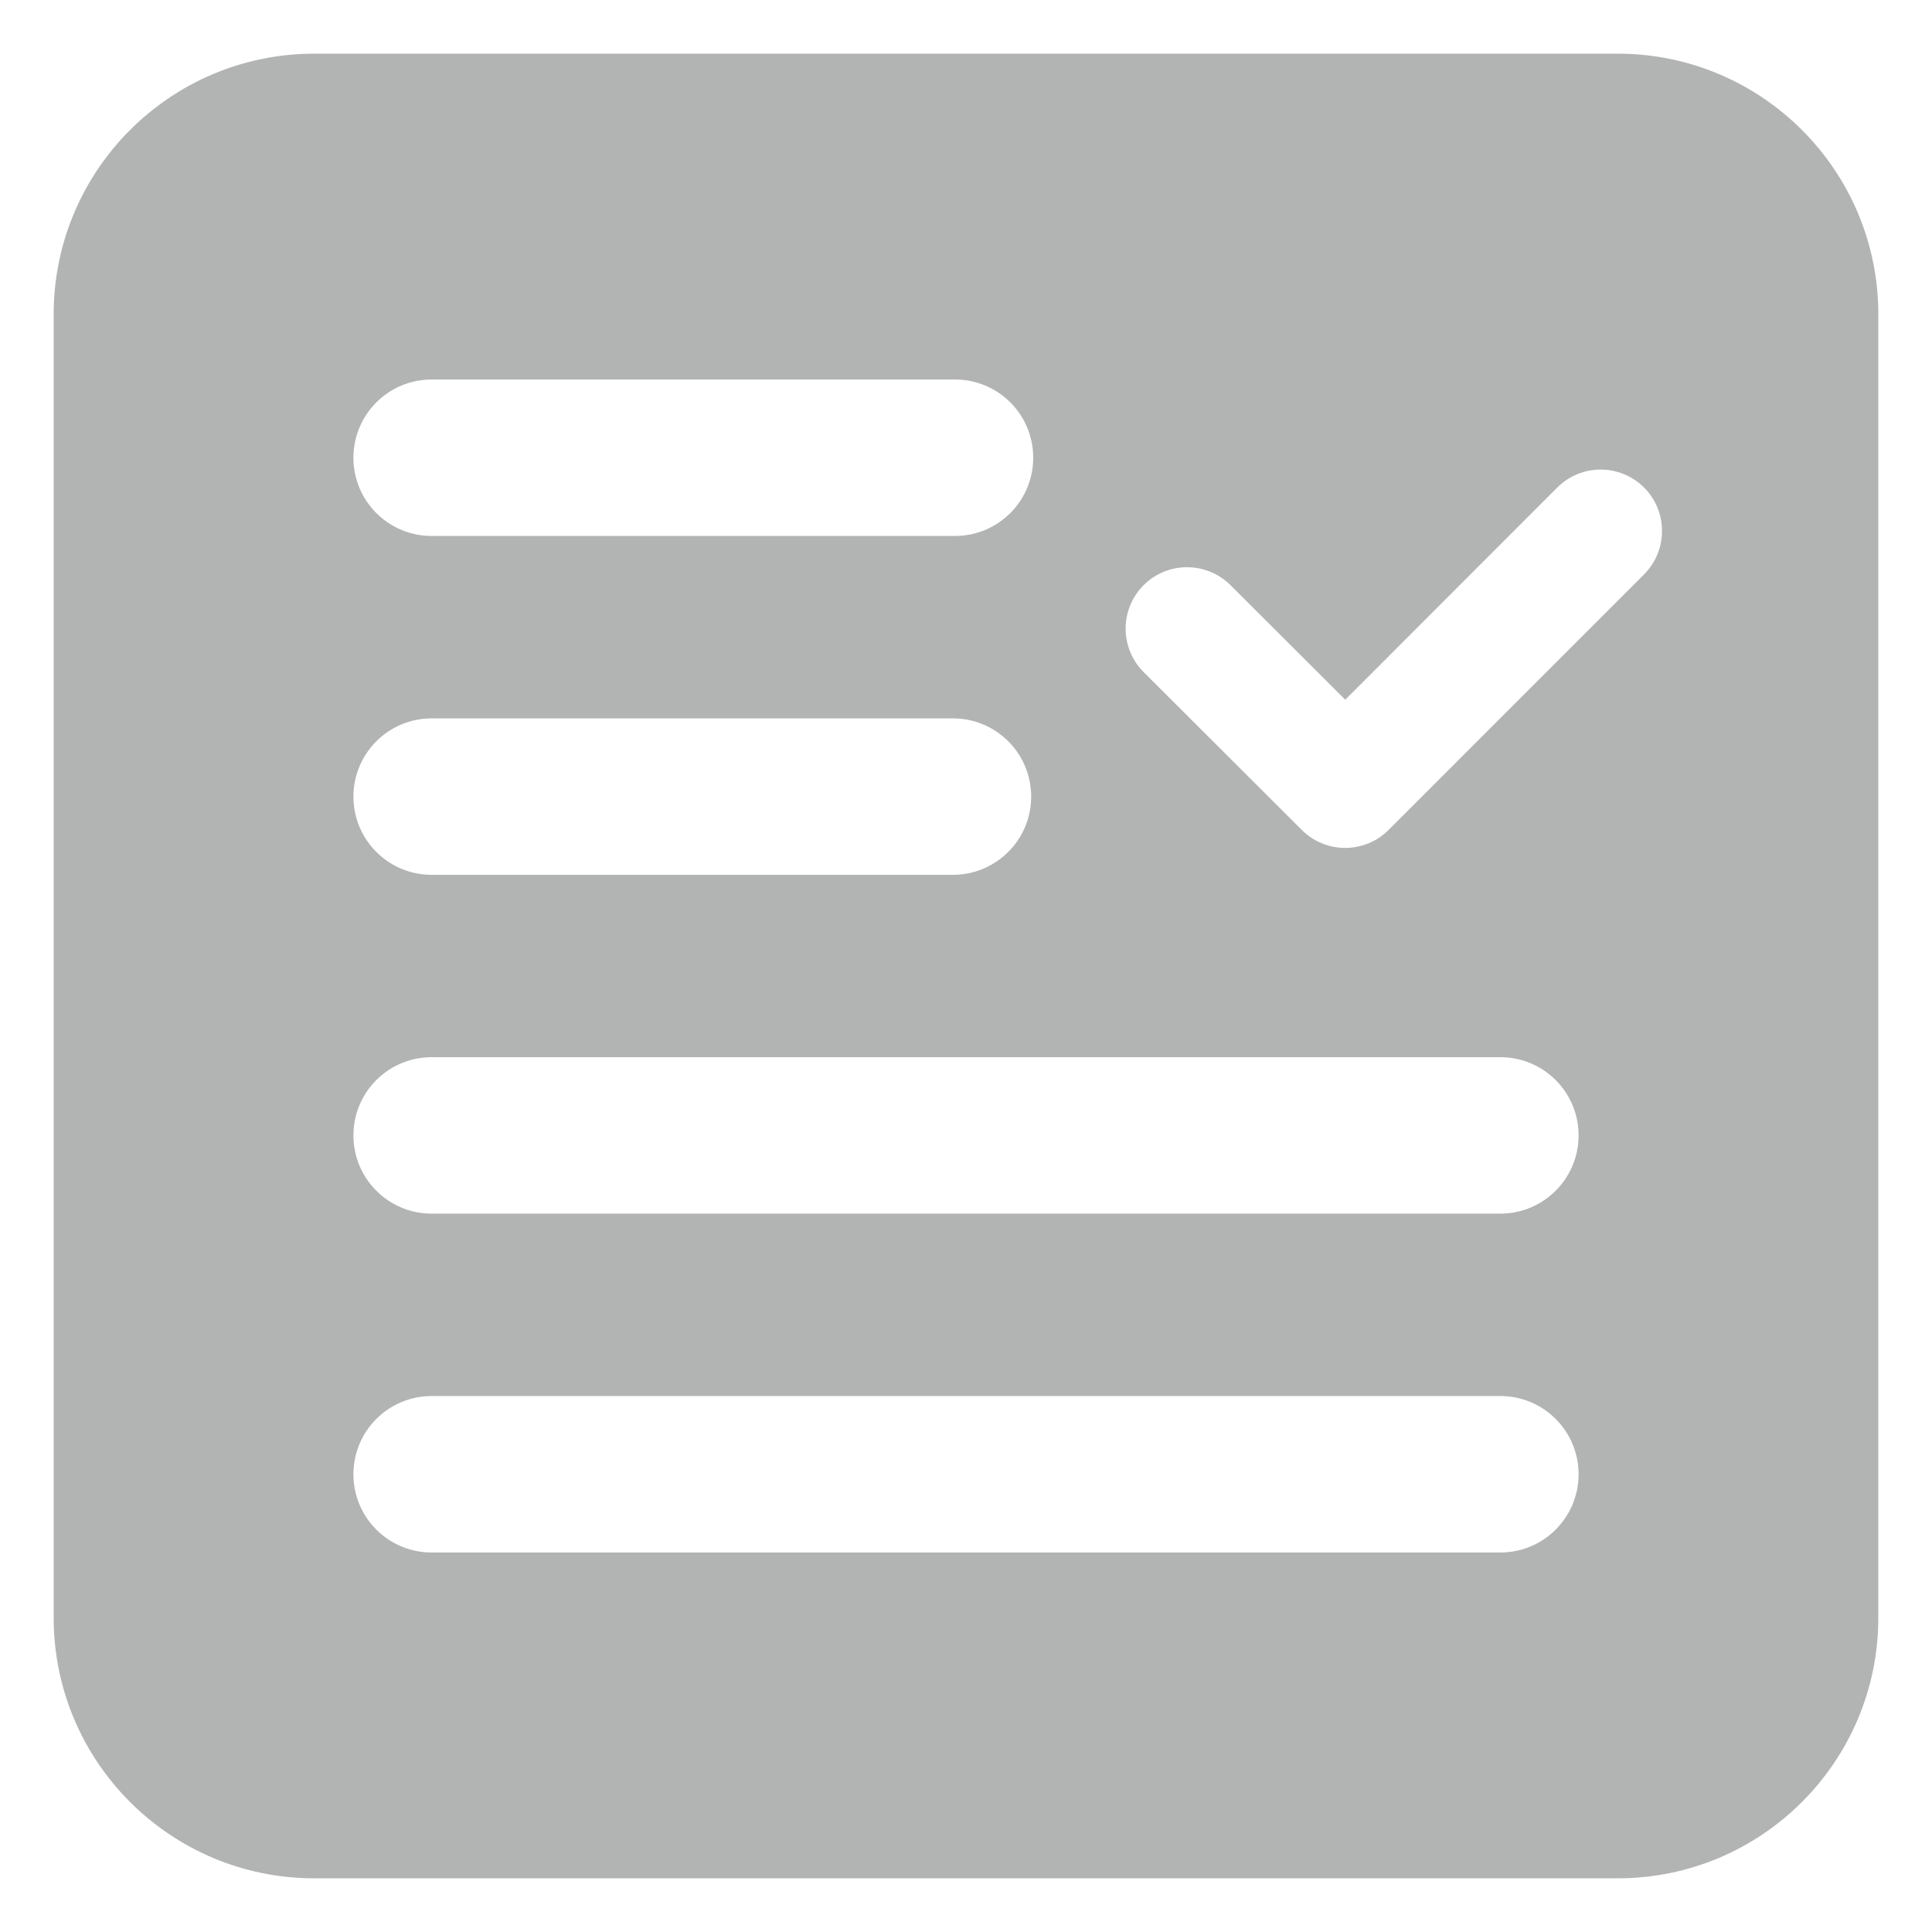 <?xml version="1.0" encoding="utf-8"?>
<?xml-stylesheet href="../../../css/SVG.aspx" type="text/css"?>
<!DOCTYPE svg PUBLIC "-//W3C//DTD SVG 1.1//EN" "http://www.w3.org/Graphics/SVG/1.1/DTD/svg11.dtd">
<svg version="1.1" id="Layer_1" xmlns="http://www.w3.org/2000/svg" xmlns:xlink="http://www.w3.org/1999/xlink" x="0px" y="0px"
	 width="90px" height="90px" viewBox="0 0 90 90" class="SVG" enable-background="new 0 0 90 90" xml:space="preserve">
<path class="PATH" fill="#B2B4B3" d="M75.357,2.5H14.643C7.938,2.5,2.5,7.938,2.5,14.643v60.716C2.5,82.063,7.938,87.5,14.643,87.5h60.714
	c6.705,0,12.143-5.438,12.143-12.143V14.642C87.5,7.938,82.063,2.5,75.357,2.5z M20.107,17.679h24.381
	c2.013,0,3.643,1.629,3.643,3.644c0,2.014-1.632,3.644-3.643,3.644H20.107c-2.013,0-3.643-1.63-3.643-3.644
	C16.464,19.308,18.096,17.679,20.107,17.679z M20.107,33.465h24.286c2.011,0,3.643,1.629,3.643,3.644
	c0,2.013-1.632,3.643-3.643,3.643H20.107c-2.013,0-3.643-1.63-3.643-3.643C16.465,35.094,18.096,33.465,20.107,33.465z
	 M69.893,72.321H20.107c-2.013,0-3.643-1.629-3.643-3.644c0-2.014,1.629-3.644,3.643-3.644h49.786c2.012,0,3.644,1.63,3.644,3.644
	C73.536,70.692,71.904,72.321,69.893,72.321z M69.893,56.535H20.107c-2.013,0-3.643-1.629-3.643-3.644
	c0-2.013,1.629-3.643,3.643-3.643h49.786c2.012,0,3.644,1.63,3.644,3.643C73.536,54.906,71.904,56.535,69.893,56.535z
	 M76.586,26.759l-11.9,11.902c-0.556,0.559-1.289,0.838-2.02,0.838c-0.734,0-1.465-0.279-2.021-0.835l-7.371-7.356
	c-1.114-1.113-1.119-2.927,0-4.046c1.115-1.119,2.928-1.117,4.047-0.002l5.346,5.335l9.876-9.882c1.115-1.117,2.927-1.117,4.046,0
	C77.701,23.83,77.701,25.64,76.586,26.759z"/>
</svg>
